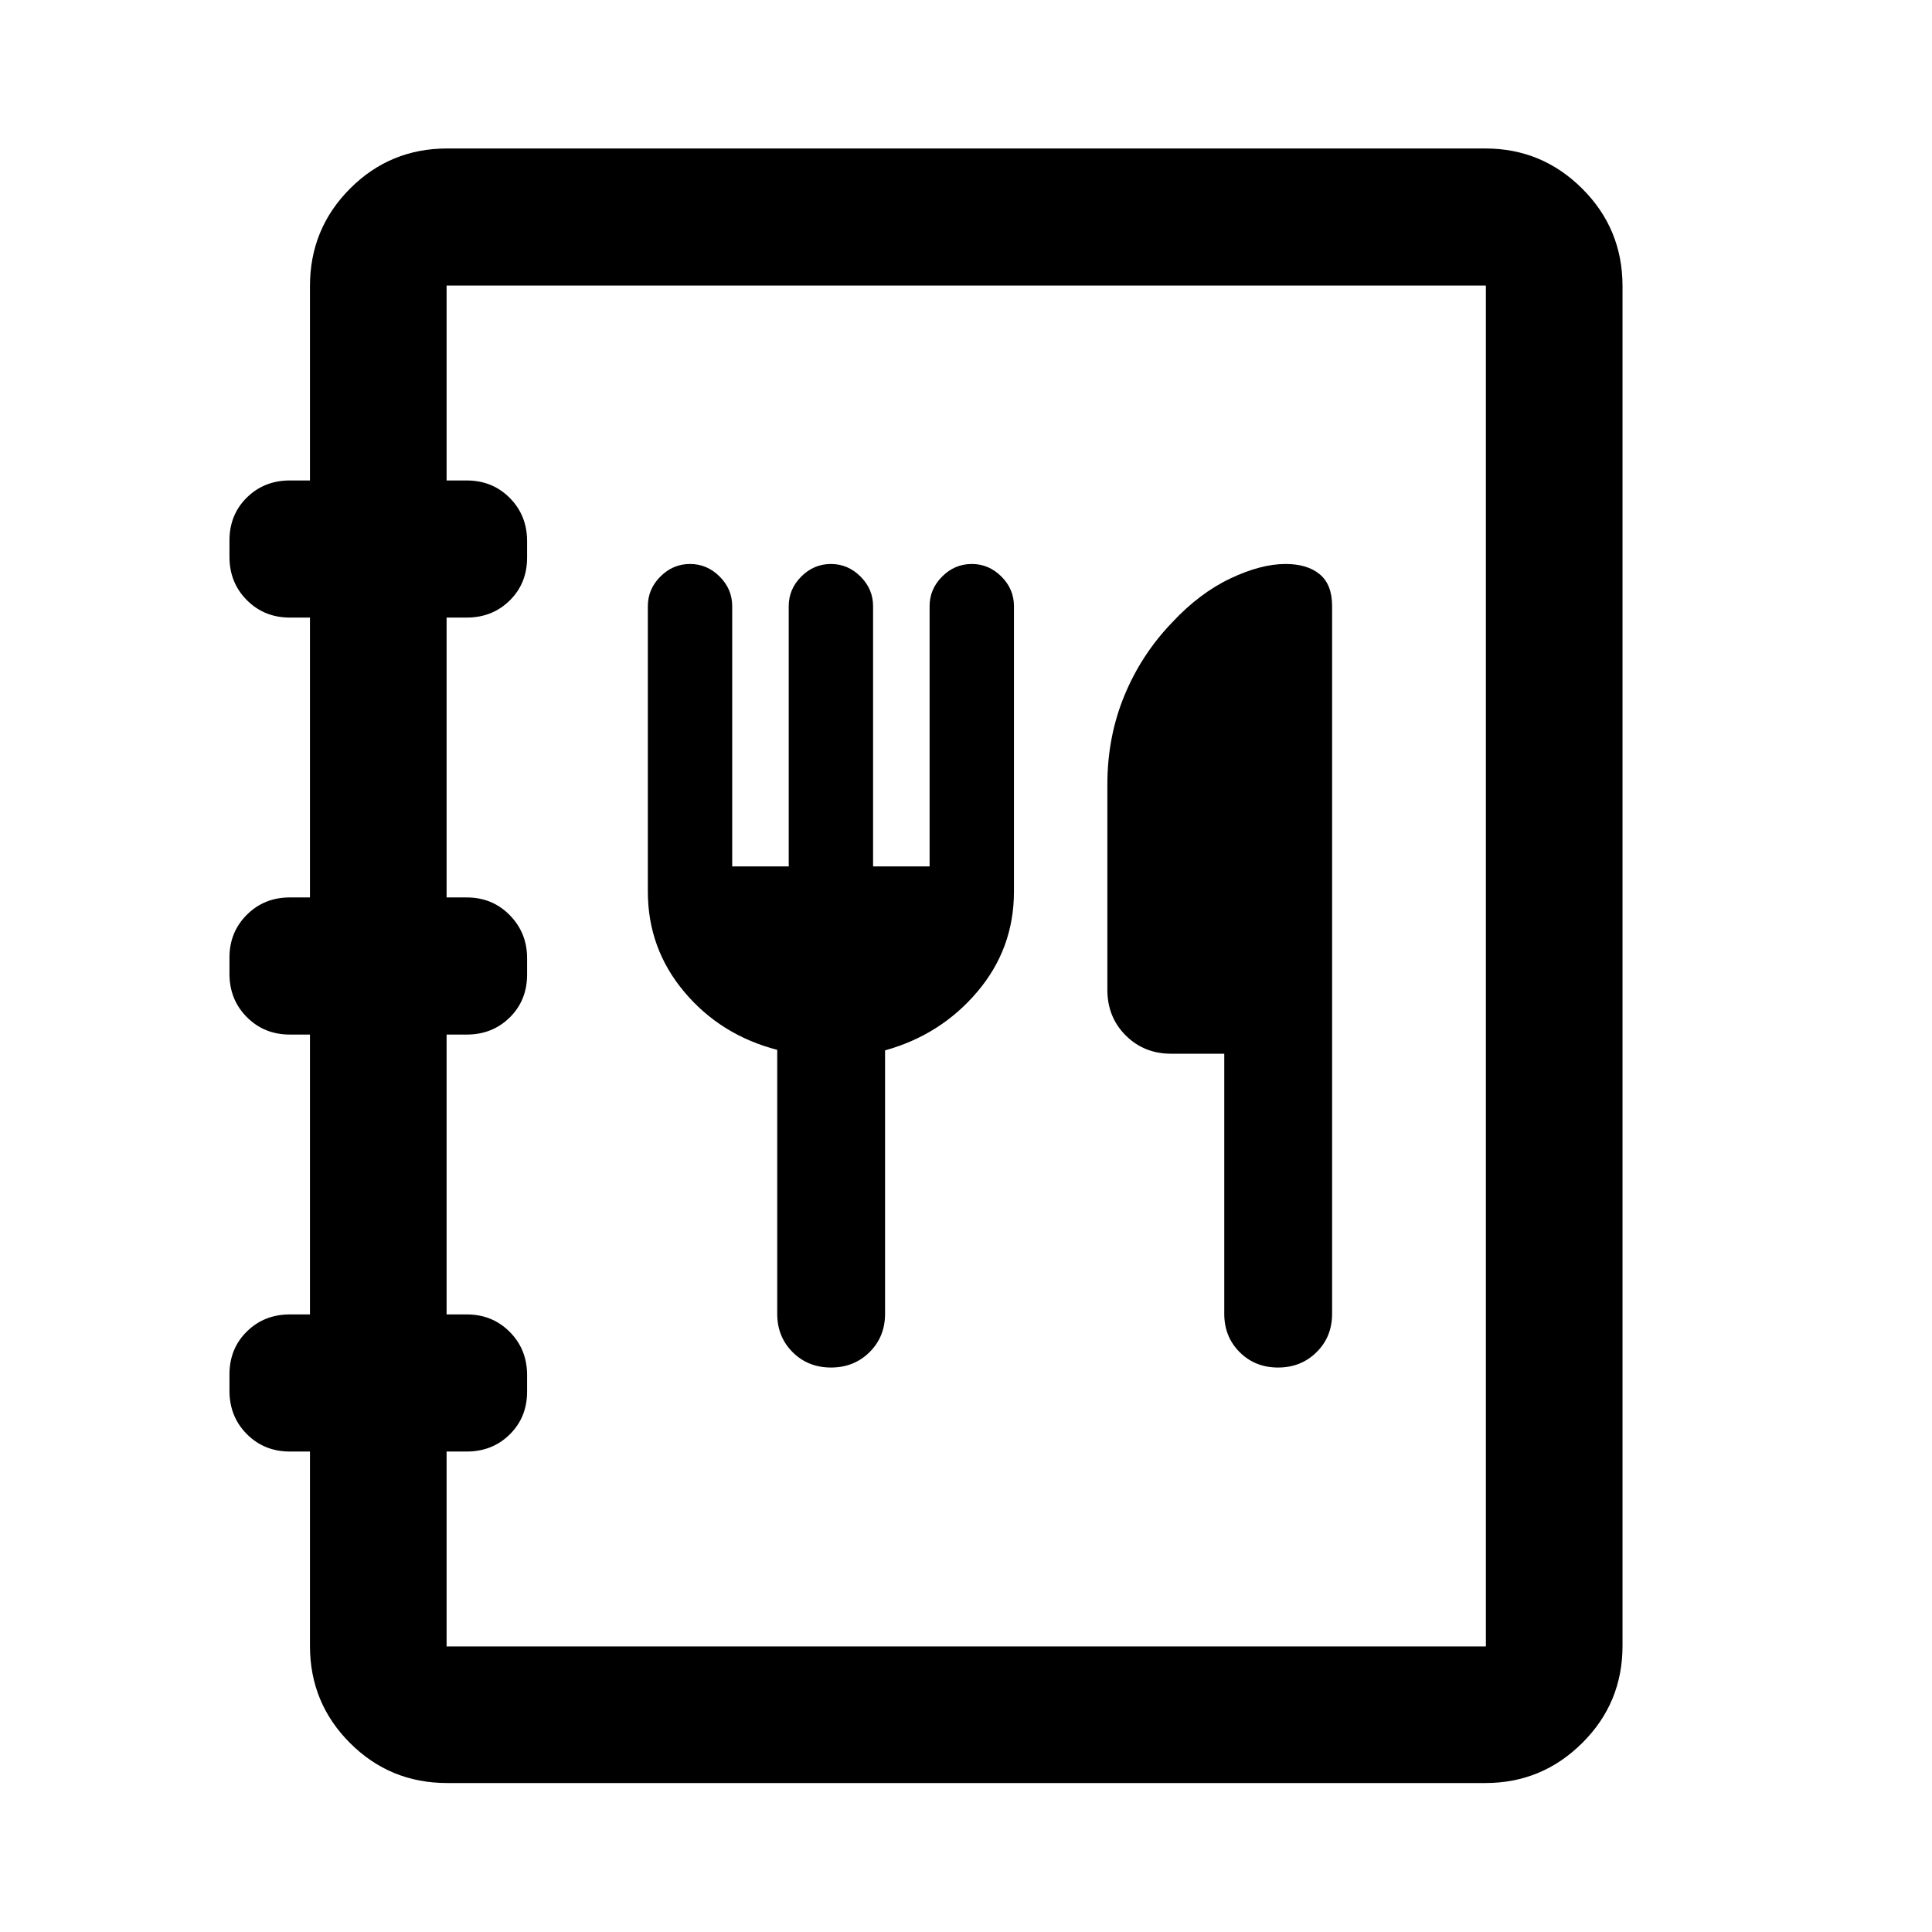<svg xmlns="http://www.w3.org/2000/svg" width="48" height="48" viewBox="0 -960 960 960"><path d="M222.15-74.02q-28.35 0-48.24-19.89t-19.89-48.24v-96.59h-10q-12.75 0-21.37-8.67-8.63-8.68-8.63-21.5v-8.14q0-12.82 8.63-21.32 8.62-8.5 21.37-8.5h10v-139.06h-10q-12.75 0-21.37-8.68-8.63-8.68-8.63-21.5v-8.13q0-12.59 8.63-21.21 8.62-8.62 21.37-8.62h10v-139.06h-10q-12.75 0-21.37-8.68-8.63-8.67-8.63-21.5v-8.13q0-12.82 8.63-21.32 8.62-8.5 21.37-8.5h10v-96.59q0-28.45 19.89-48.41 19.89-19.96 48.24-19.96h515.94q28.09 0 48.11 19.96t20.02 48.41v675.7q0 28.35-20.02 48.24t-48.11 19.89H222.15Zm-.24-67.89h516.42v-676.18H221.91v96.83h10q12.75 0 21.38 8.67 8.62 8.68 8.62 21.5v8.14q0 12.82-8.62 21.32-8.63 8.5-21.38 8.5h-10v139.06h10q12.75 0 21.38 8.8 8.62 8.79 8.62 21.38v8.13q0 12.83-8.62 21.33-8.63 8.5-21.38 8.5h-10v139.06h10q12.75 0 21.38 8.68 8.62 8.67 8.62 21.5v8.13q0 12.82-8.62 21.32-8.63 8.5-21.38 8.5h-10v96.83ZM386.2-438.33v131.18q0 11.39 7.65 19.03 7.66 7.64 19.08 7.64 11.42 0 19.14-7.64 7.71-7.64 7.71-19.03v-130.92q27.76-7.73 45.9-29.19 18.15-21.45 18.15-49.74v-141.8q0-8.48-6.24-14.72t-14.72-6.24q-8.48 0-14.72 6.24t-6.24 14.72v129.32h-28.08V-658.8q0-8.48-6.24-14.72t-14.72-6.24q-8.48 0-14.72 6.24t-6.24 14.72v129.32h-28.08V-658.8q0-8.48-6.24-14.72t-14.72-6.24q-8.48 0-14.72 6.24t-6.24 14.72V-517q0 28.29 18.06 49.81 18.06 21.53 46.23 28.86Zm222.13 1.92v129.26q0 11.39 7.65 19.03 7.66 7.64 19.08 7.64 11.42 0 19.14-7.64 7.71-7.64 7.71-19.03v-351.7q0-10.73-6.17-15.82-6.18-5.09-16.98-5.09-12.24 0-27.5 7.25t-28.78 21.75q-15.36 15.95-23.8 36.45-8.44 20.5-8.44 44.14v102q0 13.55 9.1 22.65 9.11 9.11 22.57 9.11h26.42Zm-386.42 294.5v-676.18 676.18Z"/></svg>